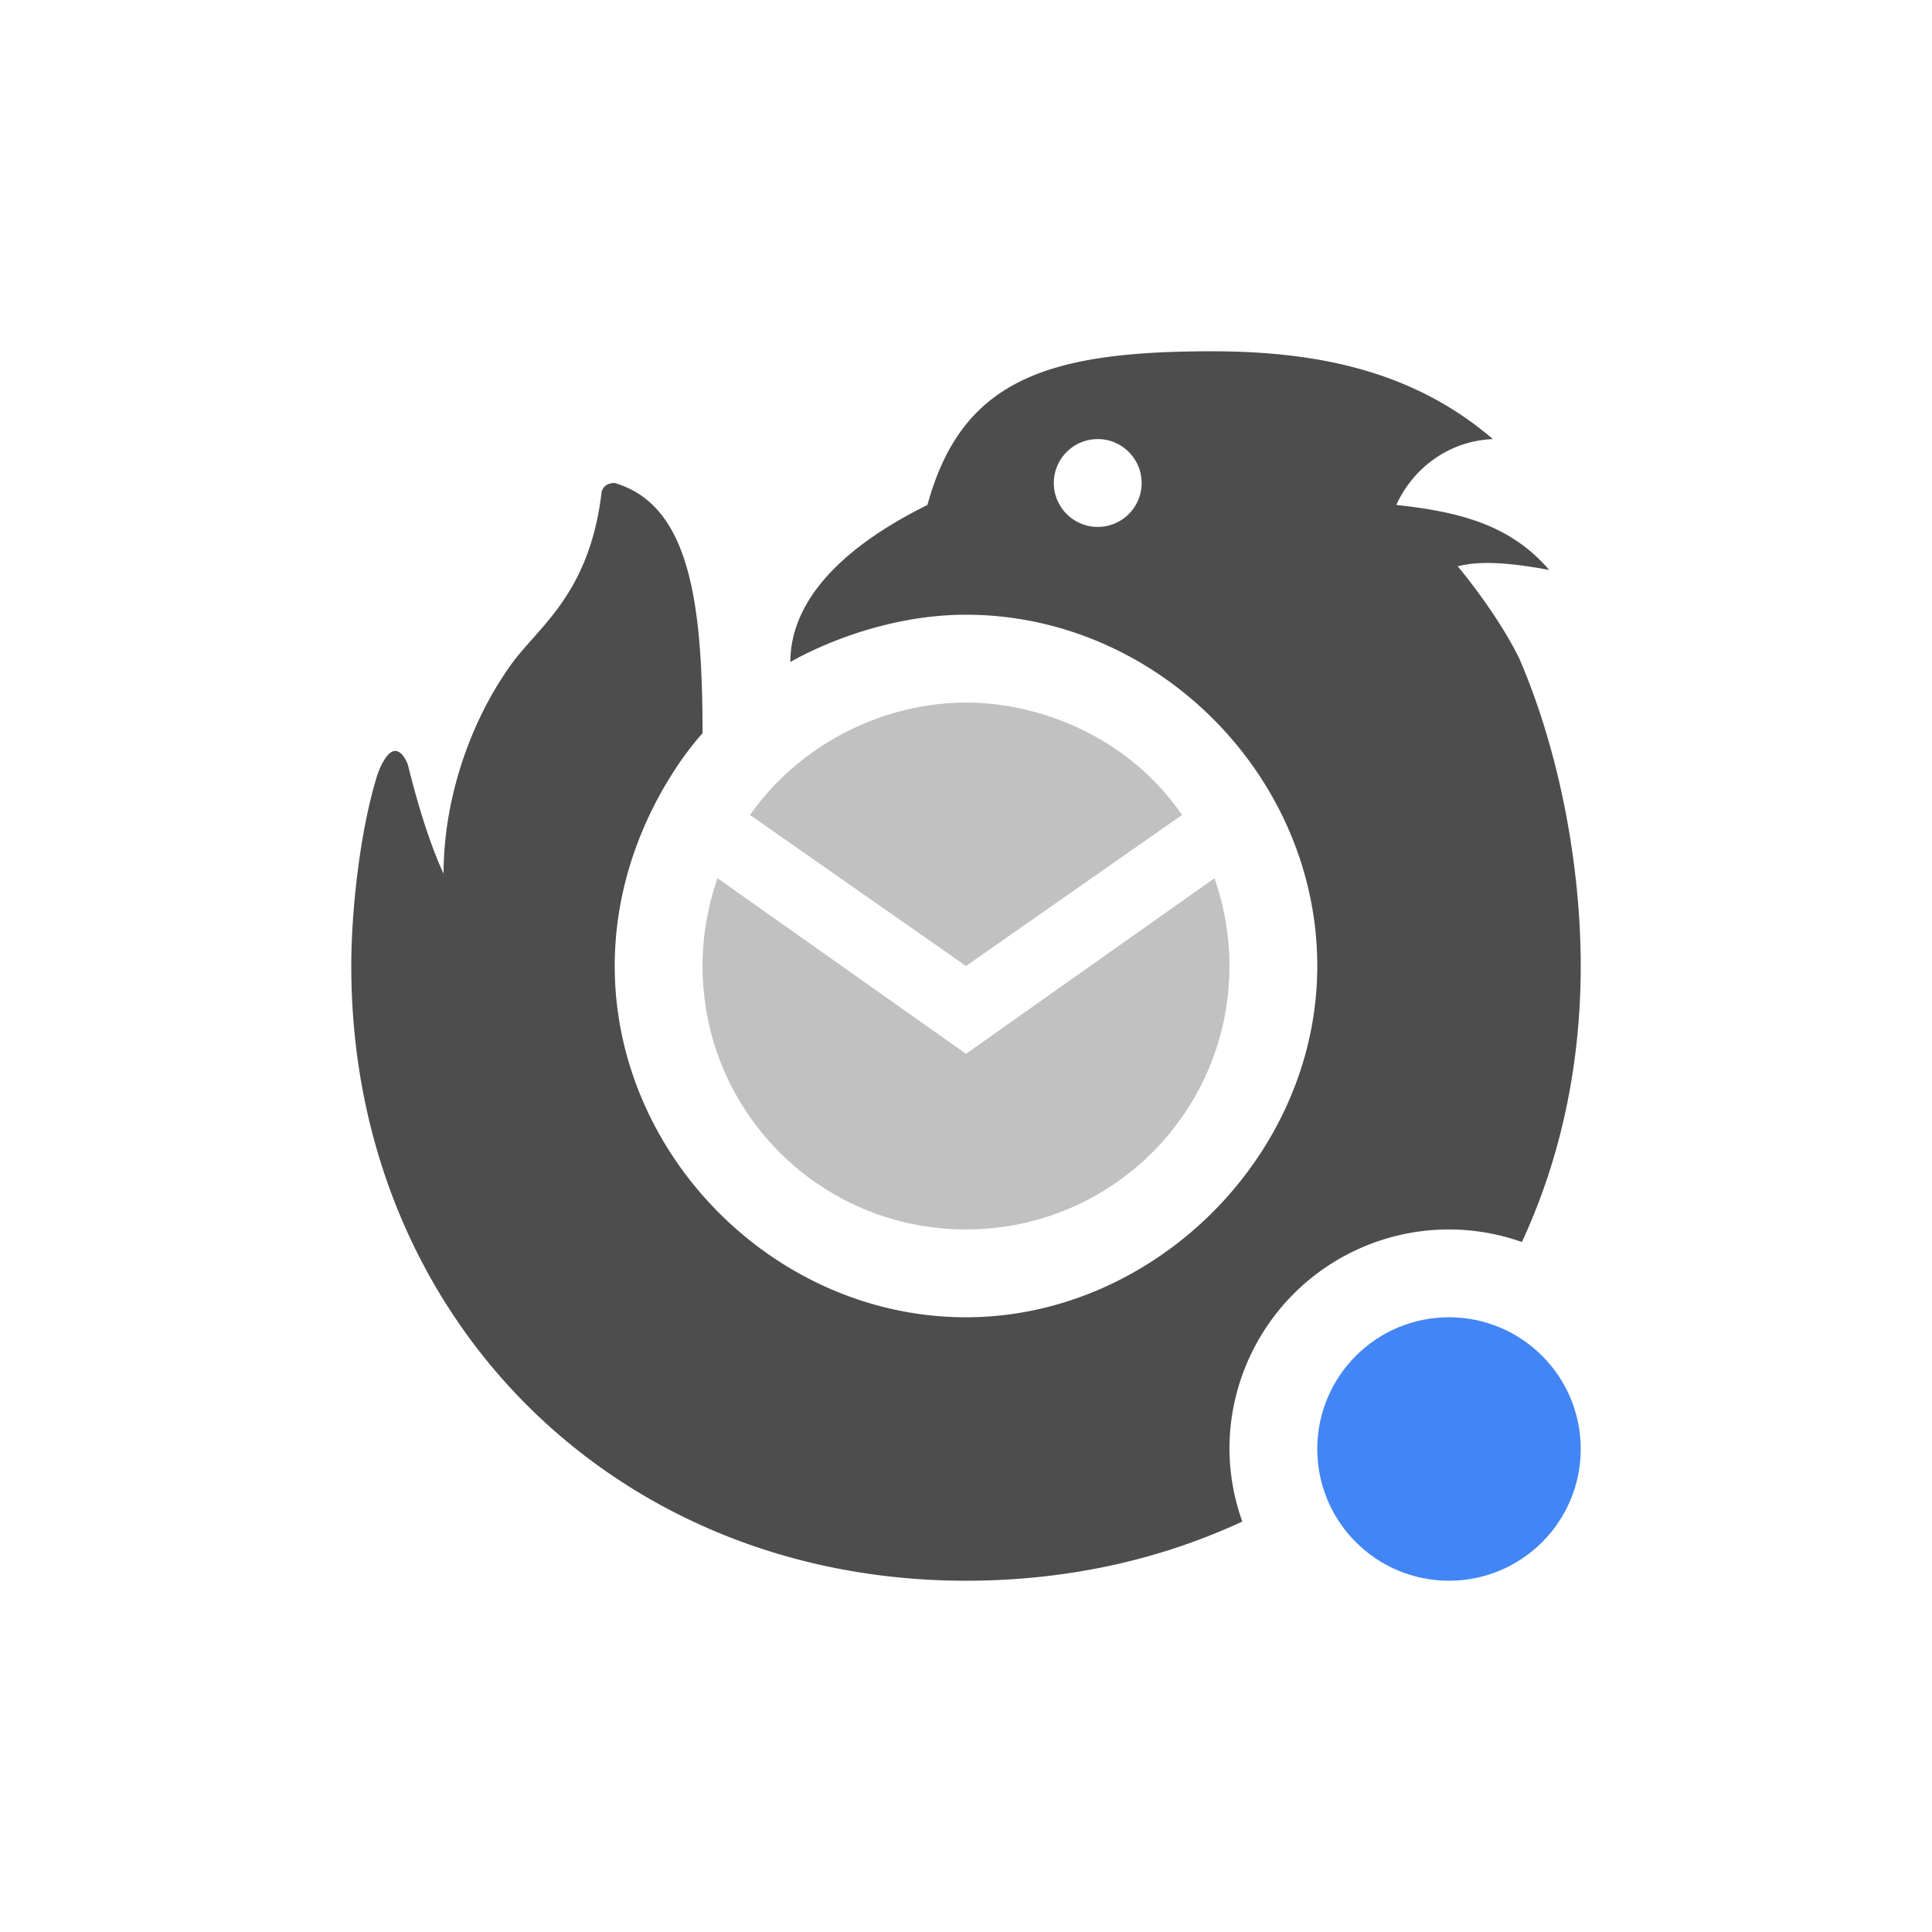 <?xml version="1.0" encoding="UTF-8" standalone="no"?>
<!-- Created with Inkscape (http://www.inkscape.org/) -->

<svg
   width="22"
   height="22"
   viewBox="0 0 22 22"
   version="1.1"
   id="svg5"
   inkscape:version="1.2.2 (1:1.2.2+202305151914+b0a8486541)"
   sodipodi:docname="thunderbird-attention-panel.svg"
   xmlns:inkscape="http://www.inkscape.org/namespaces/inkscape"
   xmlns:sodipodi="http://sodipodi.sourceforge.net/DTD/sodipodi-0.dtd"
   xmlns="http://www.w3.org/2000/svg"
   xmlns:svg="http://www.w3.org/2000/svg">
  <sodipodi:namedview
     id="namedview7"
     pagecolor="#ffffff"
     bordercolor="#000000"
     borderopacity="0.25"
     inkscape:showpageshadow="2"
     inkscape:pageopacity="0.0"
     inkscape:pagecheckerboard="0"
     inkscape:deskcolor="#d1d1d1"
     inkscape:document-units="px"
     showgrid="false"
     showguides="true"
     inkscape:zoom="36.636364"
     inkscape:cx="10.986352"
     inkscape:cy="11"
     inkscape:window-width="1920"
     inkscape:window-height="1008"
     inkscape:window-x="0"
     inkscape:window-y="0"
     inkscape:window-maximized="1"
     inkscape:current-layer="svg5" />
  <defs
     id="defs2">
    <style
       id="current-color-scheme"
       type="text/css">
   .ColorScheme-Text { color:#4d4d4d; } .ColorScheme-Highlight { color:#4285f4; } .ColorScheme-NeutralText { color:#ff9800; } .ColorScheme-PositiveText { color:#4caf50; } .ColorScheme-NegativeText { color:#f44336; }
     </style>
  </defs>
  <path
     id="path377"
     style="fill:currentColor"
     class="ColorScheme-Text"
     d="M 13.801,4 C 11.931,4 10.951,4.32 10.561,5.75 9.511,6.27 9,6.889 9,7.539 9,7.539 9.89,7 11,7 c 2.17,0 4,1.83 4,4 0,2.16 -1.86,4 -4,4 C 8.83,15 7,13.16 7,11 7,9.4 8,8.35 8,8.35 8,6.85 7.85,5.75 7,5.5 6.86,5.5 6.85,5.609 6.85,5.609 6.71,6.779 6.121,7.14 5.811,7.58 5.341,8.24 5.051,9.119 5.051,9.949 4.881,9.579 4.75,9.13 4.65,8.73 4.64,8.68 4.58,8.551 4.5,8.551 c -0.11,0 -0.201,0.259 -0.211,0.299 C 4.099,9.47 4,10.37 4,11 c 0,4 3,7 7,7 1.151,0 2.214,-0.24 3.146,-0.674 A 2.5,2.5 0 0 1 14,16.5 2.5,2.5 0 0 1 16.5,14 2.5,2.5 0 0 1 17.33,14.143 C 17.762,13.213 18,12.153 18,11 18,9.89 17.771,8.59 17.301,7.5 c -0.17,-0.35 -0.461,-0.761 -0.701,-1.051 0.3,-0.08 0.711,-0.019 1.041,0.041 C 17.211,5.99 16.65,5.83 15.9,5.75 16.09,5.33 16.5,5.02 17,5 16.17,4.29 15.151,4 13.801,4 Z M 12.5,5 C 12.776,5 13,5.224 13,5.5 13,5.776 12.776,6 12.5,6 12.224,6 12,5.776 12,5.5 12,5.224 12.224,5 12.5,5 Z" />
  <path
     d="M 8.54,9.28 C 9.14,8.43 10.11,8 11,8 c 0.89,0 1.88,0.43 2.46,1.28 L 11,11 Z M 13.83,10 c 0.11,0.32 0.17,0.65 0.17,1 0,1.66 -1.34,3 -3,3 C 9.34,14 8,12.66 8,11 8,10.65 8.06,10.32 8.17,10 L 11,12 Z"
     style="opacity:0.35;fill:currentColor"
     id="path349"
     class="ColorScheme-Text" />
  <circle
     style="opacity:1;fill:currentColor;stroke-width:4;stroke-linecap:square"
     id="path756"
     cx="16.5"
     cy="16.5"
     r="1.5"
     class="ColorScheme-Highlight" />
</svg>
